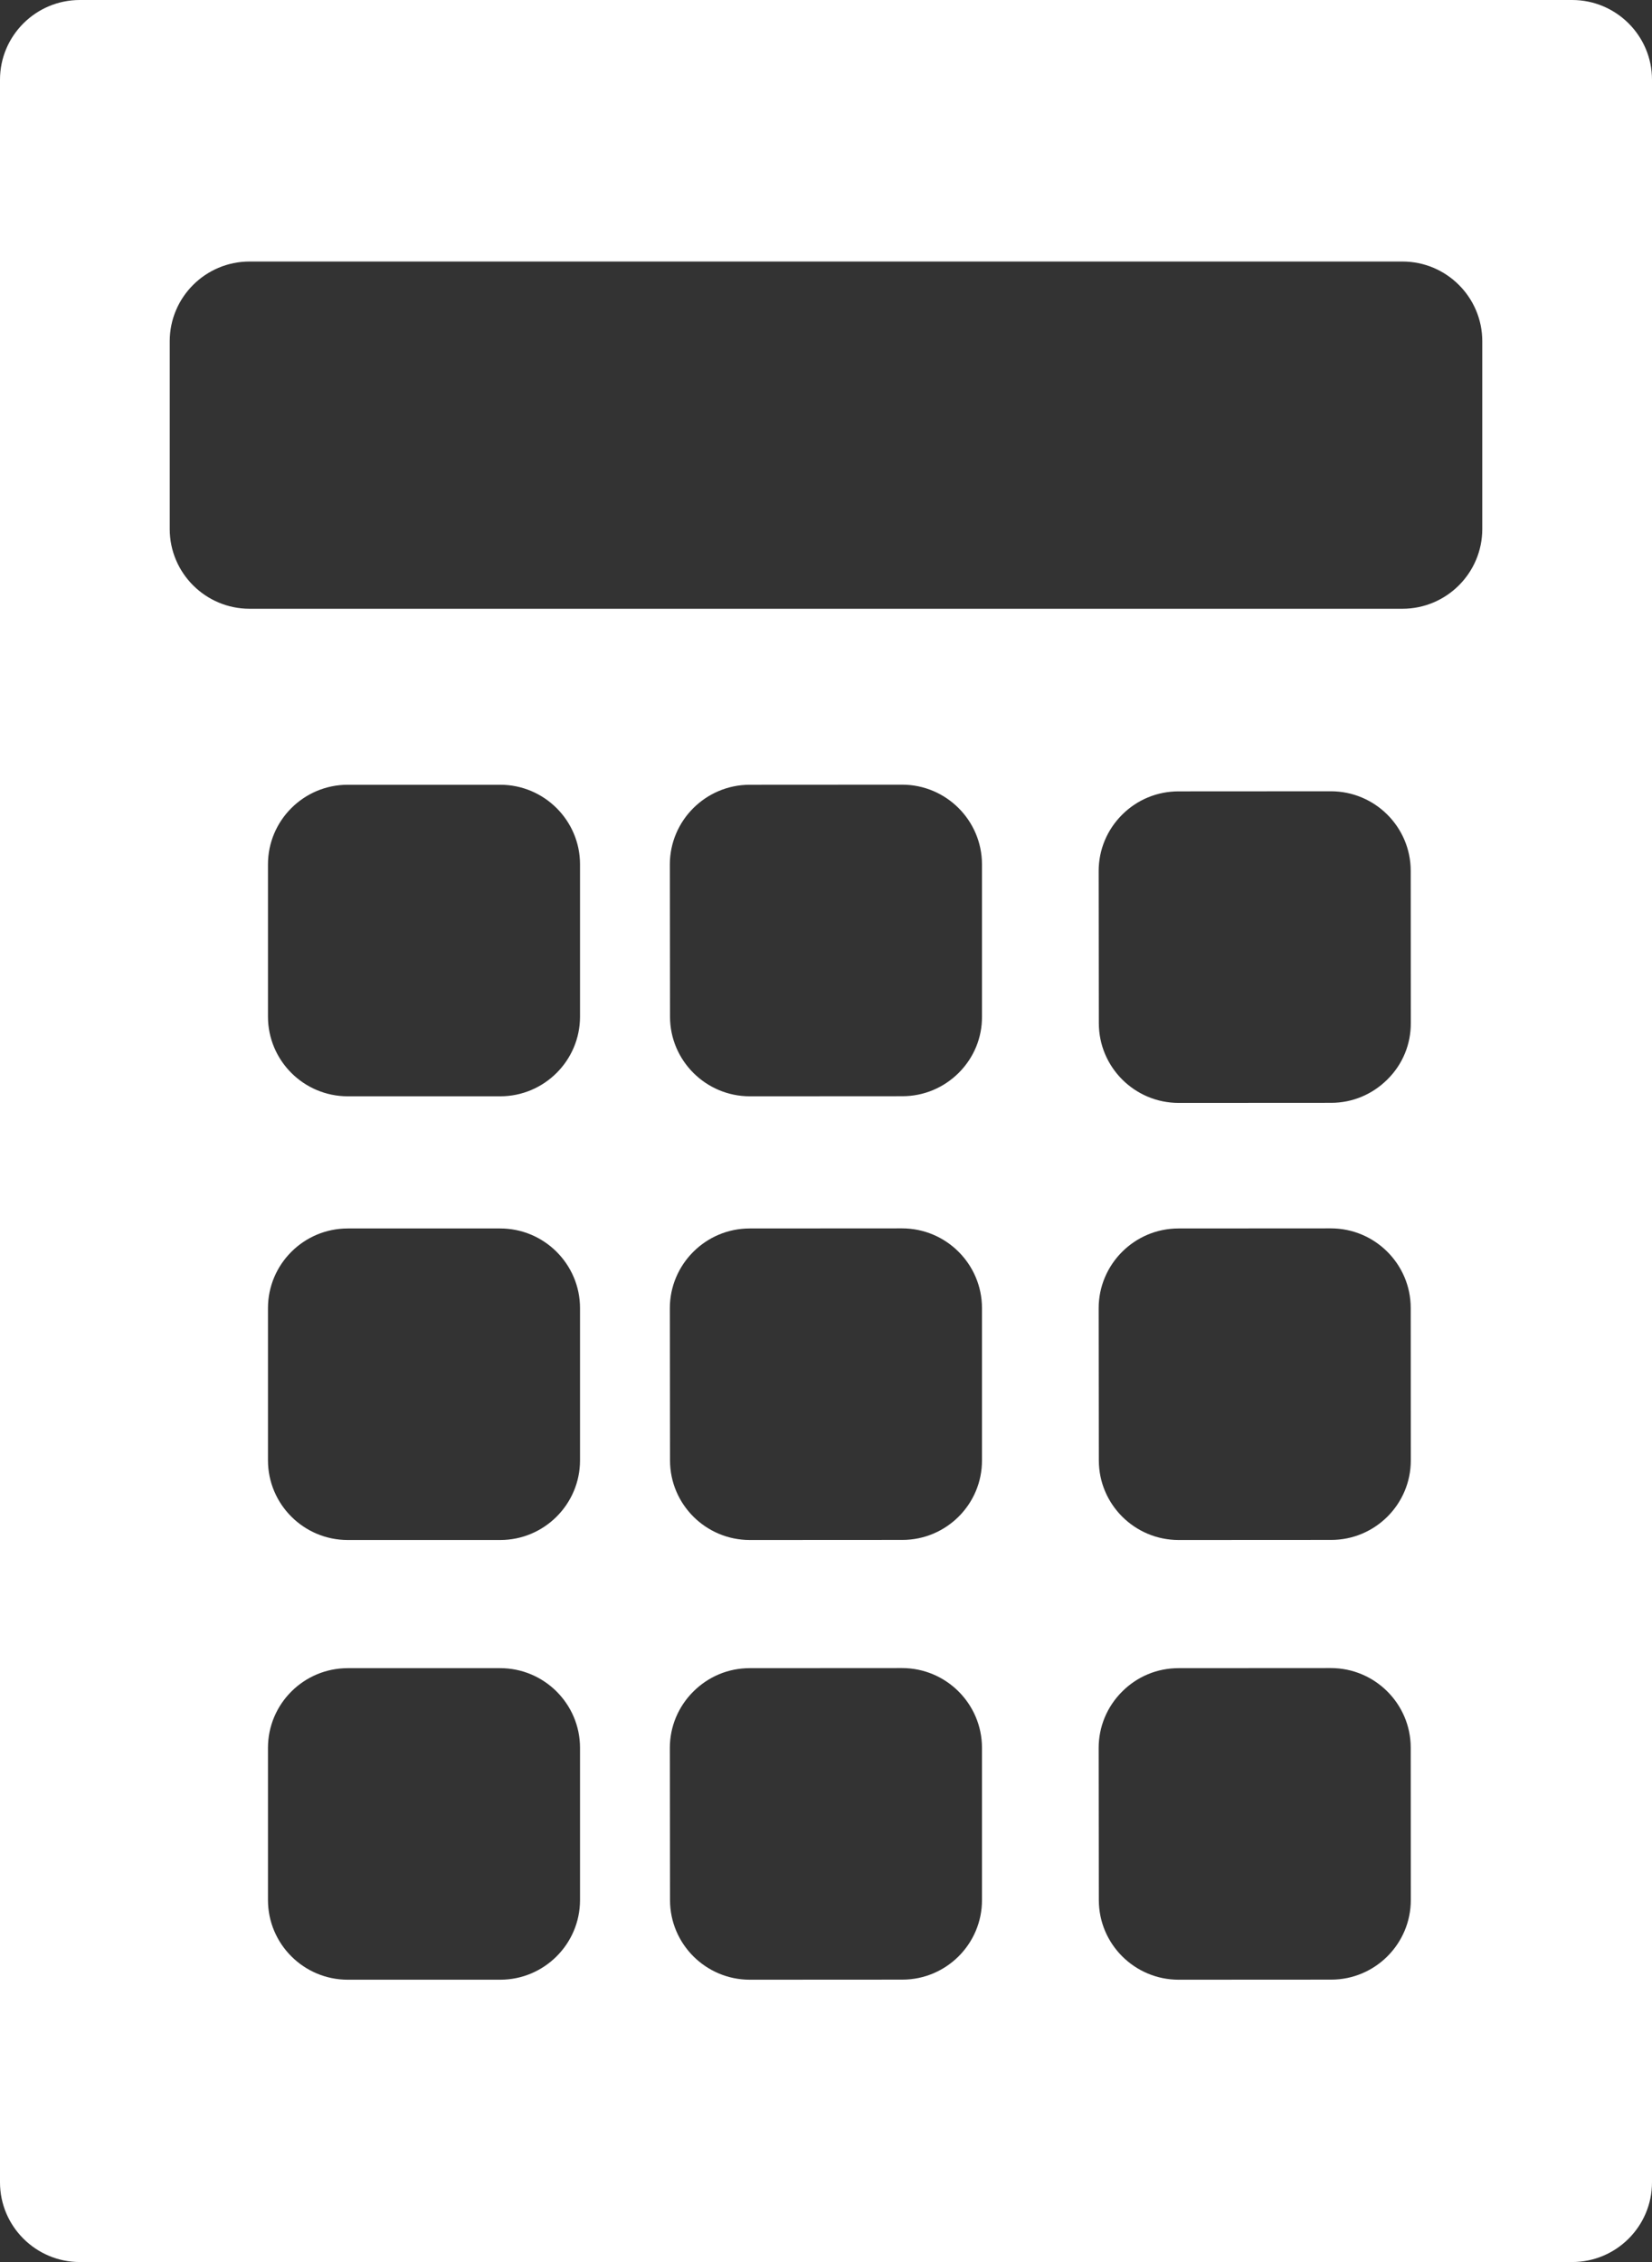 <svg width="19" height="26" viewBox="0 0 19 26" fill="none" xmlns="http://www.w3.org/2000/svg">
<rect x="0" y="0" width="19" height="26" fill="#333333" stroke="none"/>
<path d="M18.082 0H0.918C0.412 0 0 0.411 0 0.916V25.084C0 25.589 0.412 26 0.918 26H18.082C18.589 26 19 25.589 19 25.084V0.916C19 0.411 18.588 0 18.082 0ZM6.671 21.839C6.671 22.344 6.259 22.755 5.753 22.755H4C3.493 22.755 3.082 22.344 3.082 21.839V20.09C3.082 19.585 3.493 19.174 4 19.174H5.753C6.259 19.174 6.671 19.585 6.671 20.09V21.839ZM6.671 16.785C6.671 17.29 6.259 17.701 5.753 17.701H4C3.493 17.701 3.082 17.29 3.082 16.785V15.036C3.082 14.531 3.493 14.12 4 14.12H5.753C6.259 14.12 6.671 14.531 6.671 15.036V16.785ZM6.671 11.685C6.671 12.19 6.259 12.601 5.753 12.601H4C3.493 12.601 3.082 12.19 3.082 11.685V9.935C3.082 9.431 3.493 9.02 4 9.02H5.753C6.259 9.02 6.671 9.431 6.671 9.935V11.685ZM10.378 22.754L8.625 22.755H8.624C8.118 22.755 7.706 22.345 7.706 21.84L7.704 20.091C7.704 19.847 7.8 19.617 7.973 19.444C8.147 19.27 8.377 19.174 8.622 19.174L10.375 19.173C10.882 19.173 11.293 19.584 11.294 20.088L11.294 21.837C11.296 22.342 10.884 22.754 10.378 22.754ZM10.378 17.7L8.625 17.701H8.624C8.118 17.701 7.706 17.291 7.706 16.786L7.704 15.037C7.704 14.532 8.116 14.12 8.622 14.12L10.375 14.119C10.882 14.119 11.293 14.53 11.294 15.034L11.294 16.784C11.296 17.289 10.884 17.7 10.378 17.7ZM11.027 12.331C10.853 12.504 10.623 12.6 10.378 12.6L8.625 12.601H8.624C8.118 12.601 7.706 12.19 7.706 11.686L7.704 9.937C7.704 9.432 8.116 9.021 8.622 9.02L10.375 9.019C10.882 9.019 11.293 9.43 11.294 9.934L11.294 11.683C11.296 11.928 11.2 12.158 11.027 12.331ZM15.31 22.754L13.556 22.755H13.556C13.05 22.755 12.638 22.345 12.638 21.84L12.636 20.091C12.636 19.847 12.732 19.617 12.905 19.444C13.078 19.27 13.309 19.174 13.554 19.174L15.307 19.173C15.813 19.173 16.225 19.584 16.225 20.088L16.226 21.837C16.227 22.342 15.816 22.754 15.31 22.754ZM15.31 17.7L13.556 17.701H13.556C13.05 17.701 12.638 17.291 12.638 16.786L12.636 15.037C12.636 14.532 13.048 14.12 13.554 14.12L15.307 14.119C15.813 14.119 16.225 14.53 16.225 15.034L16.226 16.784C16.227 17.289 15.816 17.7 15.31 17.7ZM15.958 12.406C15.785 12.579 15.555 12.676 15.31 12.676L13.556 12.677H13.556C13.05 12.677 12.638 12.266 12.638 11.761L12.636 10.012C12.636 9.768 12.732 9.538 12.905 9.365C13.078 9.192 13.309 9.096 13.554 9.096L15.307 9.095C15.813 9.095 16.225 9.505 16.225 10.01L16.226 11.759C16.227 12.003 16.132 12.234 15.958 12.406ZM17.048 6.081C17.048 6.586 16.636 6.997 16.13 6.997H2.87C2.364 6.997 1.952 6.586 1.952 6.081V3.922C1.952 3.417 2.364 3.006 2.87 3.006H16.13C16.636 3.006 17.048 3.417 17.048 3.922V6.081Z" fill="white"/>
</svg>
